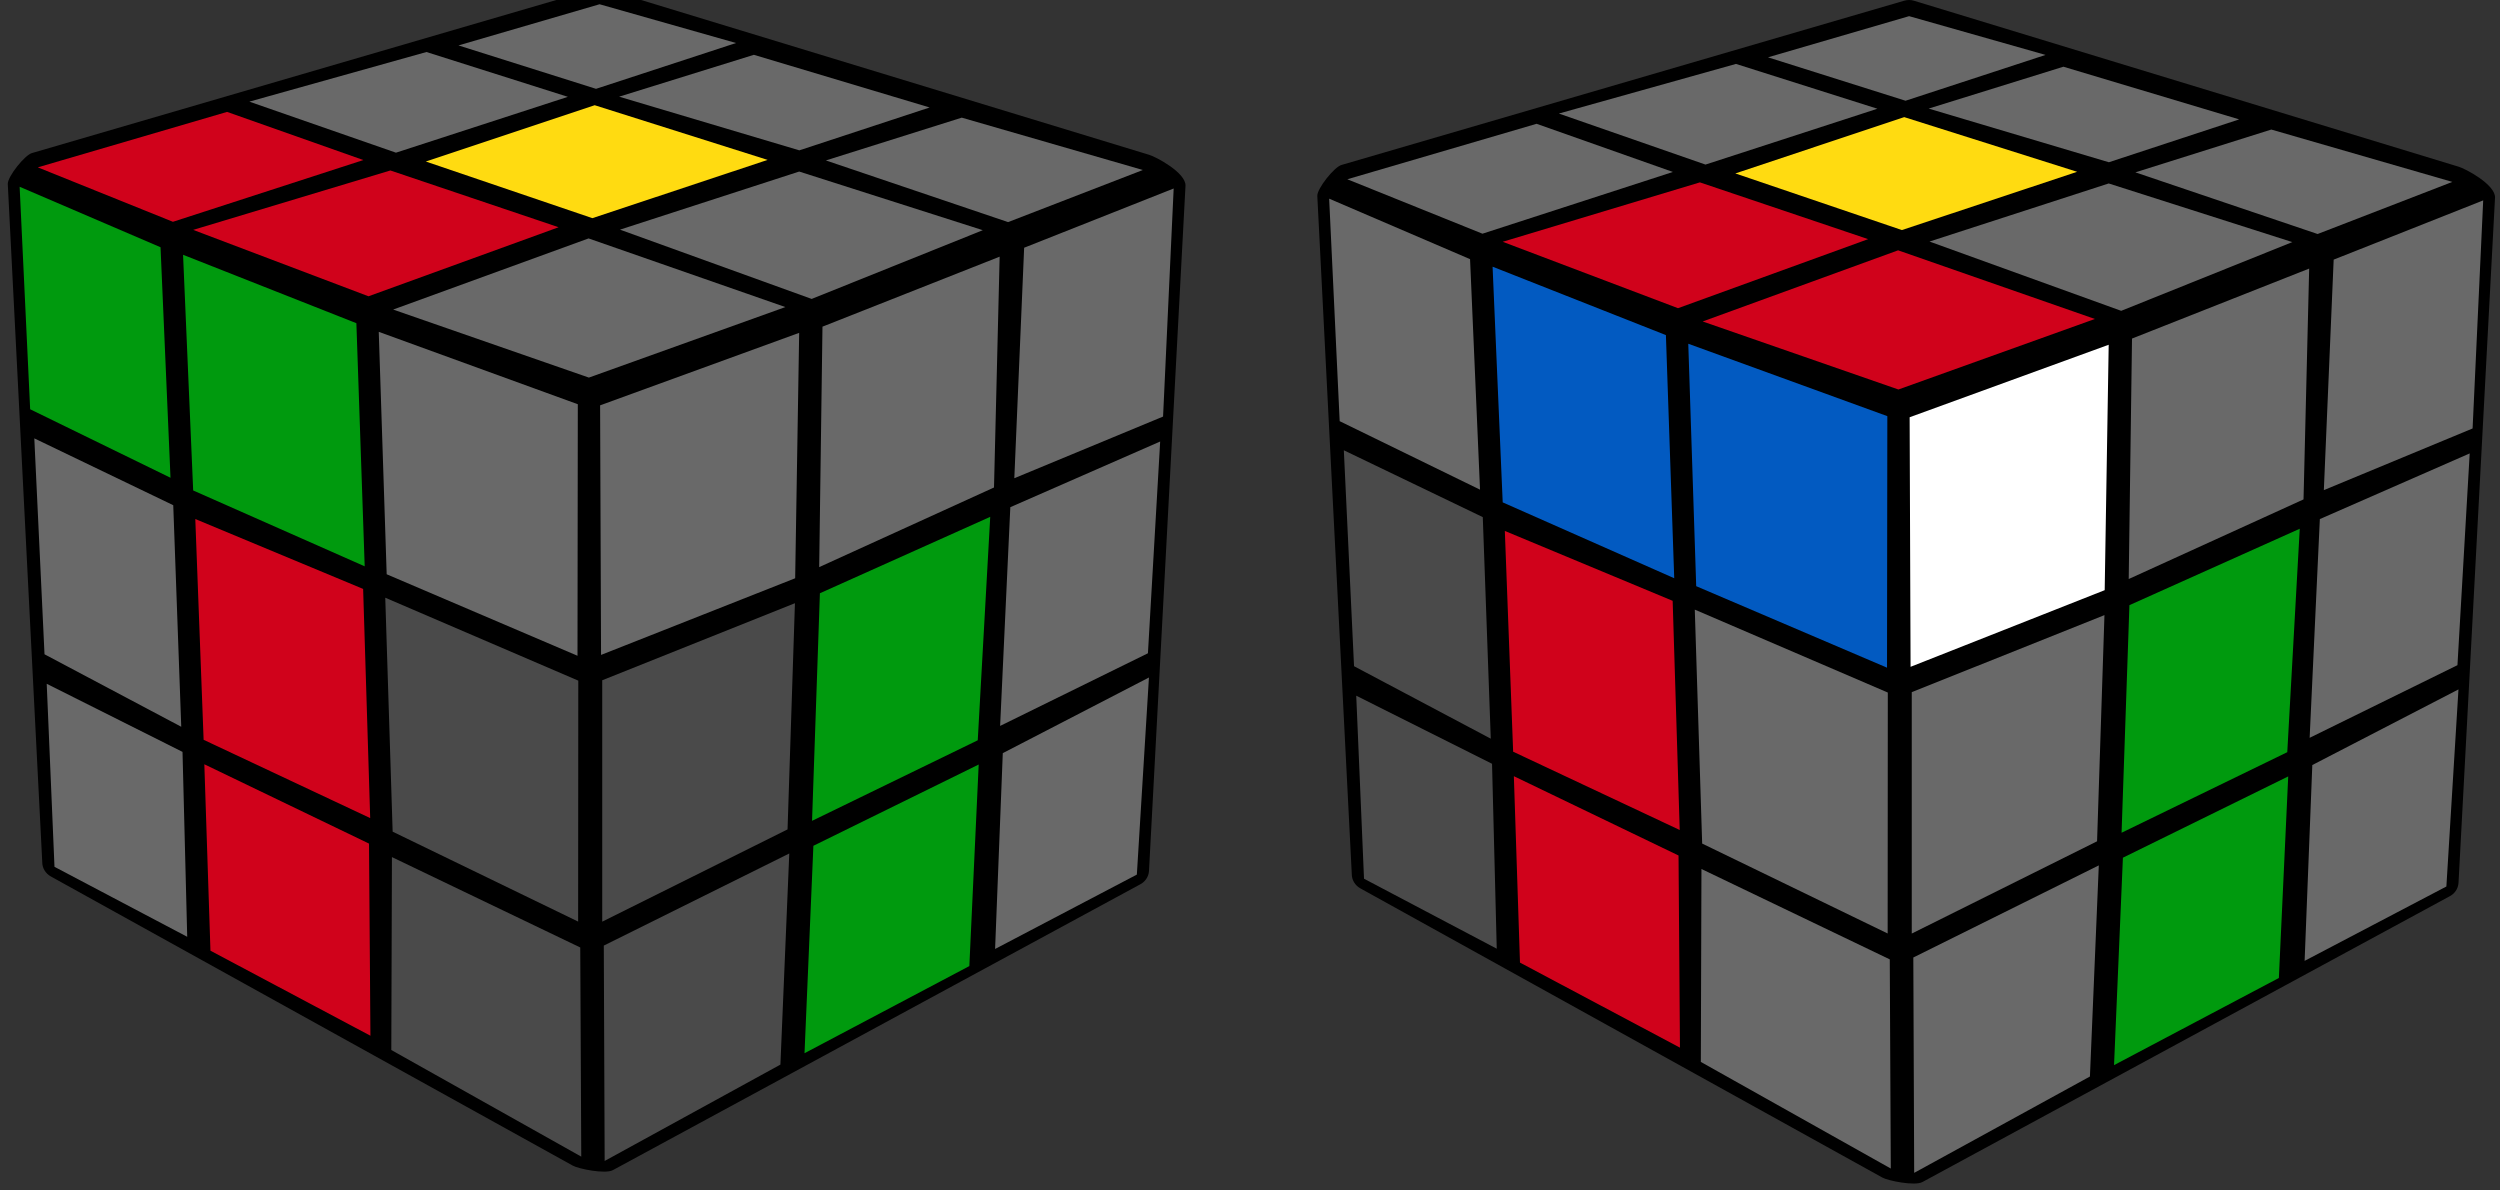 <svg width="210" height="100" viewBox="0 0 210 100" fill="none" xmlns="http://www.w3.org/2000/svg">
<rect x="0" y="0" width="210" height="100" fill="#333333" stroke="none"/>
<g id="f2l_int_12" clip-path="url(#clip0)">
<g id="l_cube">
<path id="Background" fill-rule="evenodd" clip-rule="evenodd" d="M99.582 15.605L96.516 73.151C96.49 73.671 96.163 74.105 95.719 74.316L51.484 98.29C50.837 98.645 48.582 98.178 48.118 97.915L4.288 73.632C3.81 73.375 3.542 72.895 3.549 72.408L0.654 15.46C0.627 14.835 2.111 12.98 2.712 12.849L49.954 -0.941C50.229 -1.02 50.51 -1.02 50.765 -0.941L96.516 13C97.098 13.165 99.634 14.513 99.582 15.605Z" fill="black"/>
<g id="Right">
<path id="R9" fill-rule="evenodd" clip-rule="evenodd" d="M84.234 63.264L96.511 56.91L95.496 73.465L83.588 79.713L84.234 63.264Z" fill="#696969"/>
<path id="R8" fill-rule="evenodd" clip-rule="evenodd" d="M68.324 71.047L82.21 64.219L81.425 81.15L67.579 88.471L68.324 71.047Z" fill="#009A0E"/>
<path id="R7" fill-rule="evenodd" clip-rule="evenodd" d="M50.719 79.43L66.299 71.692L65.554 89.427L50.791 97.52L50.719 79.43Z" fill="#4A4A4A"/>
<path id="R6" fill-rule="evenodd" clip-rule="evenodd" d="M84.867 42.603L97.454 37.087L96.426 54.874L84.01 60.977L84.867 42.603Z" fill="#696969"/>
<path id="R5" fill-rule="evenodd" clip-rule="evenodd" d="M68.871 49.833L83.179 43.414L82.131 62.183L68.212 68.951L68.871 49.833Z" fill="#009A0E"/>
<path id="R4" fill-rule="evenodd" clip-rule="evenodd" d="M50.587 57.141L66.774 50.669L66.154 69.669L50.587 77.419V57.141Z" fill="#4A4A4A"/>
<path id="R3" fill-rule="evenodd" clip-rule="evenodd" d="M86.028 20.809L98.588 15.833L97.698 34.991L85.203 40.171L86.028 20.809Z" fill="#696969"/>
<path id="R2" fill-rule="evenodd" clip-rule="evenodd" d="M69.088 27.439L83.97 21.56L83.496 40.949L68.812 47.638L69.088 27.439Z" fill="#696969"/>
<path id="R1" fill-rule="evenodd" clip-rule="evenodd" d="M50.409 34.049L67.13 27.959L66.794 48.574L50.488 55.013L50.409 34.049Z" fill="#696969"/>
</g>
<g id="Left">
<path id="L9" fill-rule="evenodd" clip-rule="evenodd" d="M3.924 57.438L15.331 63.158L15.726 78.691L4.577 72.813L3.924 57.438Z" fill="#696969"/>
<path id="L8" fill-rule="evenodd" clip-rule="evenodd" d="M17.164 64.199L30.997 70.862L31.116 87.002L17.678 79.858L17.164 64.199Z" fill="#D0021B"/>
<path id="L7" fill-rule="evenodd" clip-rule="evenodd" d="M32.922 71.996L48.741 79.588L48.826 97.157L32.87 88.201L32.922 71.996Z" fill="#4A4A4A"/>
<path id="L6" fill-rule="evenodd" clip-rule="evenodd" d="M2.882 36.823L14.553 42.438L15.225 61.049L3.739 54.96L2.882 36.823Z" fill="#696969"/>
<path id="L5" fill-rule="evenodd" clip-rule="evenodd" d="M16.405 43.598L30.503 49.47L31.096 68.72L17.104 62.143L16.405 43.598Z" fill="#D0021B"/>
<path id="L4" fill-rule="evenodd" clip-rule="evenodd" d="M32.362 50.208L48.576 57.174L48.563 77.413L32.982 69.86L32.362 50.208Z" fill="#4A4A4A"/>
<path id="L3" fill-rule="evenodd" clip-rule="evenodd" d="M1.649 15.688L13.485 20.769L14.322 40.132L2.533 34.378L1.649 15.688Z" fill="#009A0E"/>
<path id="L2" fill-rule="evenodd" clip-rule="evenodd" d="M15.377 21.402L29.936 27.149L30.634 47.572L16.227 41.199L15.377 21.402Z" fill="#009A0E"/>
<path id="L1" fill-rule="evenodd" clip-rule="evenodd" d="M31.815 27.874L48.536 33.956L48.51 55.085L32.481 48.238L31.815 27.874Z" fill="#696969"/>
</g>
<g id="Up">
<path id="Up9" fill-rule="evenodd" clip-rule="evenodd" d="M38.512 3.815L50.365 0.357L61.827 3.613L50.065 7.462L38.512 3.815Z" fill="#696969"/>
<path id="Up8" fill-rule="evenodd" clip-rule="evenodd" d="M20.945 8.538L35.821 4.369L47.7 8.134L33.26 12.825L20.945 8.538Z" fill="#696969"/>
<path id="Up7" fill-rule="evenodd" clip-rule="evenodd" d="M3.175 14.058L19.074 9.399L30.523 13.444L14.526 18.631L3.175 14.058Z" fill="#D0021B"/>
<path id="Up6" fill-rule="evenodd" clip-rule="evenodd" d="M16.227 19.31L32.791 14.319L46.924 19.088L30.953 24.888L16.227 19.31Z" fill="#D0021B"/>
<path id="Up5" fill-rule="evenodd" clip-rule="evenodd" d="M35.769 13.568L49.954 8.838L64.479 13.431L49.759 18.325L35.769 13.568Z" fill="#FFDB11"/>
<path id="Up4" fill-rule="evenodd" clip-rule="evenodd" d="M52.007 8.121L63.325 4.604L78.091 9.028L67.144 12.629L52.007 8.121Z" fill="#696969"/>
<path id="Up3" fill-rule="evenodd" clip-rule="evenodd" d="M69.373 13.477L80.789 9.882L95.998 14.28L84.679 18.657L69.373 13.477Z" fill="#696969"/>
<path id="Up2" fill-rule="evenodd" clip-rule="evenodd" d="M52.079 19.29L67.131 14.41L82.555 19.336L68.18 25.11L52.079 19.29Z" fill="#696969"/>
<path id="Up1" fill-rule="evenodd" clip-rule="evenodd" d="M33.026 26.003L49.44 20.027L65.971 25.794L49.466 31.718L33.026 26.003Z" fill="#696969"/>
</g>
</g>
<g id="r_cube">
<path id="Background_2" fill-rule="evenodd" clip-rule="evenodd" d="M209.582 16.605L206.516 74.151C206.49 74.671 206.163 75.105 205.719 75.316L161.484 99.29C160.837 99.645 158.582 99.178 158.118 98.915L114.288 74.632C113.81 74.375 113.542 73.895 113.549 73.408L110.654 16.46C110.627 15.835 112.111 13.98 112.712 13.849L159.954 0.059C160.229 -0.02 160.51 -0.02 160.765 0.059L206.516 14C207.098 14.165 209.634 15.513 209.582 16.605Z" fill="black"/>
<g id="Right_2">
<path id="R9_2" fill-rule="evenodd" clip-rule="evenodd" d="M194.234 64.263L206.511 57.91L205.496 74.465L193.588 80.713L194.234 64.263Z" fill="#696969"/>
<path id="R8_2" fill-rule="evenodd" clip-rule="evenodd" d="M178.324 72.047L192.21 65.219L191.425 82.15L177.579 89.471L178.324 72.047Z" fill="#009A0E"/>
<path id="R7_2" fill-rule="evenodd" clip-rule="evenodd" d="M160.719 80.43L176.299 72.692L175.554 90.427L160.791 98.52L160.719 80.43Z" fill="#696969"/>
<path id="R6_2" fill-rule="evenodd" clip-rule="evenodd" d="M194.867 43.603L207.454 38.087L206.426 55.874L194.01 61.977L194.867 43.603Z" fill="#696969"/>
<path id="R5_2" fill-rule="evenodd" clip-rule="evenodd" d="M178.871 50.833L193.179 44.414L192.131 63.183L178.212 69.951L178.871 50.833Z" fill="#009A0E"/>
<path id="R4_2" fill-rule="evenodd" clip-rule="evenodd" d="M160.587 58.141L176.774 51.669L176.154 70.669L160.587 78.419V58.141Z" fill="#696969"/>
<path id="R3_2" fill-rule="evenodd" clip-rule="evenodd" d="M196.028 21.809L208.588 16.833L207.698 35.991L195.203 41.171L196.028 21.809Z" fill="#696969"/>
<path id="R2_2" fill-rule="evenodd" clip-rule="evenodd" d="M179.089 28.439L193.97 22.56L193.496 41.949L178.812 48.638L179.089 28.439Z" fill="#696969"/>
<path id="R1_2" fill-rule="evenodd" clip-rule="evenodd" d="M160.409 35.049L177.13 28.959L176.794 49.574L160.488 56.013L160.409 35.049Z" fill="white"/>
</g>
<g id="Left_2">
<path id="L9_2" fill-rule="evenodd" clip-rule="evenodd" d="M113.924 58.438L125.331 64.158L125.726 79.691L114.577 73.813L113.924 58.438Z" fill="#4A4A4A"/>
<path id="L8_2" fill-rule="evenodd" clip-rule="evenodd" d="M127.164 65.199L140.997 71.862L141.116 88.002L127.678 80.858L127.164 65.199Z" fill="#D0021B"/>
<path id="L7_2" fill-rule="evenodd" clip-rule="evenodd" d="M142.922 72.996L158.741 80.588L158.826 98.157L142.87 89.201L142.922 72.996Z" fill="#696969"/>
<path id="L6_2" fill-rule="evenodd" clip-rule="evenodd" d="M112.882 37.823L124.553 43.438L125.225 62.049L113.739 55.96L112.882 37.823Z" fill="#4A4A4A"/>
<path id="L5_2" fill-rule="evenodd" clip-rule="evenodd" d="M126.406 44.598L140.503 50.47L141.096 69.72L127.104 63.143L126.406 44.598Z" fill="#D0021B"/>
<path id="L4_2" fill-rule="evenodd" clip-rule="evenodd" d="M142.362 51.208L158.576 58.174L158.563 78.413L142.982 70.86L142.362 51.208Z" fill="#696969"/>
<path id="L3_2" fill-rule="evenodd" clip-rule="evenodd" d="M111.649 16.688L123.485 21.769L124.322 41.132L112.533 35.378L111.649 16.688Z" fill="#696969"/>
<path id="L2_2" fill-rule="evenodd" clip-rule="evenodd" d="M125.377 22.402L139.936 28.149L140.635 48.572L126.227 42.199L125.377 22.402Z" fill="#025AC1"/>
<path id="L1_2" fill-rule="evenodd" clip-rule="evenodd" d="M141.815 28.874L158.536 34.956L158.51 56.085L142.481 49.238L141.815 28.874Z" fill="#025AC1"/>
</g>
<g id="Up_2">
<path id="Up9_2" fill-rule="evenodd" clip-rule="evenodd" d="M148.512 4.815L160.365 1.357L171.827 4.613L160.065 8.462L148.512 4.815Z" fill="#696969"/>
<path id="Up8_2" fill-rule="evenodd" clip-rule="evenodd" d="M130.945 9.538L145.821 5.369L157.7 9.134L143.26 13.825L130.945 9.538Z" fill="#696969"/>
<path id="Up7_2" fill-rule="evenodd" clip-rule="evenodd" d="M113.175 15.058L129.074 10.399L140.523 14.444L124.526 19.631L113.175 15.058Z" fill="#696969"/>
<path id="Up6_2" fill-rule="evenodd" clip-rule="evenodd" d="M126.227 20.31L142.791 15.319L156.924 20.088L140.953 25.888L126.227 20.31Z" fill="#D0021B"/>
<path id="Up5_2" fill-rule="evenodd" clip-rule="evenodd" d="M145.769 14.568L159.954 9.838L174.479 14.431L159.759 19.325L145.769 14.568Z" fill="#FFDB11"/>
<path id="Up4_2" fill-rule="evenodd" clip-rule="evenodd" d="M162.007 9.121L173.325 5.604L188.091 10.028L177.144 13.629L162.007 9.121Z" fill="#696969"/>
<path id="Up3_2" fill-rule="evenodd" clip-rule="evenodd" d="M179.372 14.477L190.789 10.882L205.997 15.28L194.679 19.657L179.372 14.477Z" fill="#696969"/>
<path id="Up2_2" fill-rule="evenodd" clip-rule="evenodd" d="M162.079 20.29L177.131 15.41L192.555 20.336L178.18 26.11L162.079 20.29Z" fill="#696969"/>
<path id="Up1_2" fill-rule="evenodd" clip-rule="evenodd" d="M143.025 27.003L159.44 21.027L175.971 26.794L159.466 32.718L143.025 27.003Z" fill="#D0021B"/>
</g>
</g>
</g>
<defs>
<clipPath id="clip0">
<rect width="210" height="100" fill="white"/>
</clipPath>
</defs>
</svg>
